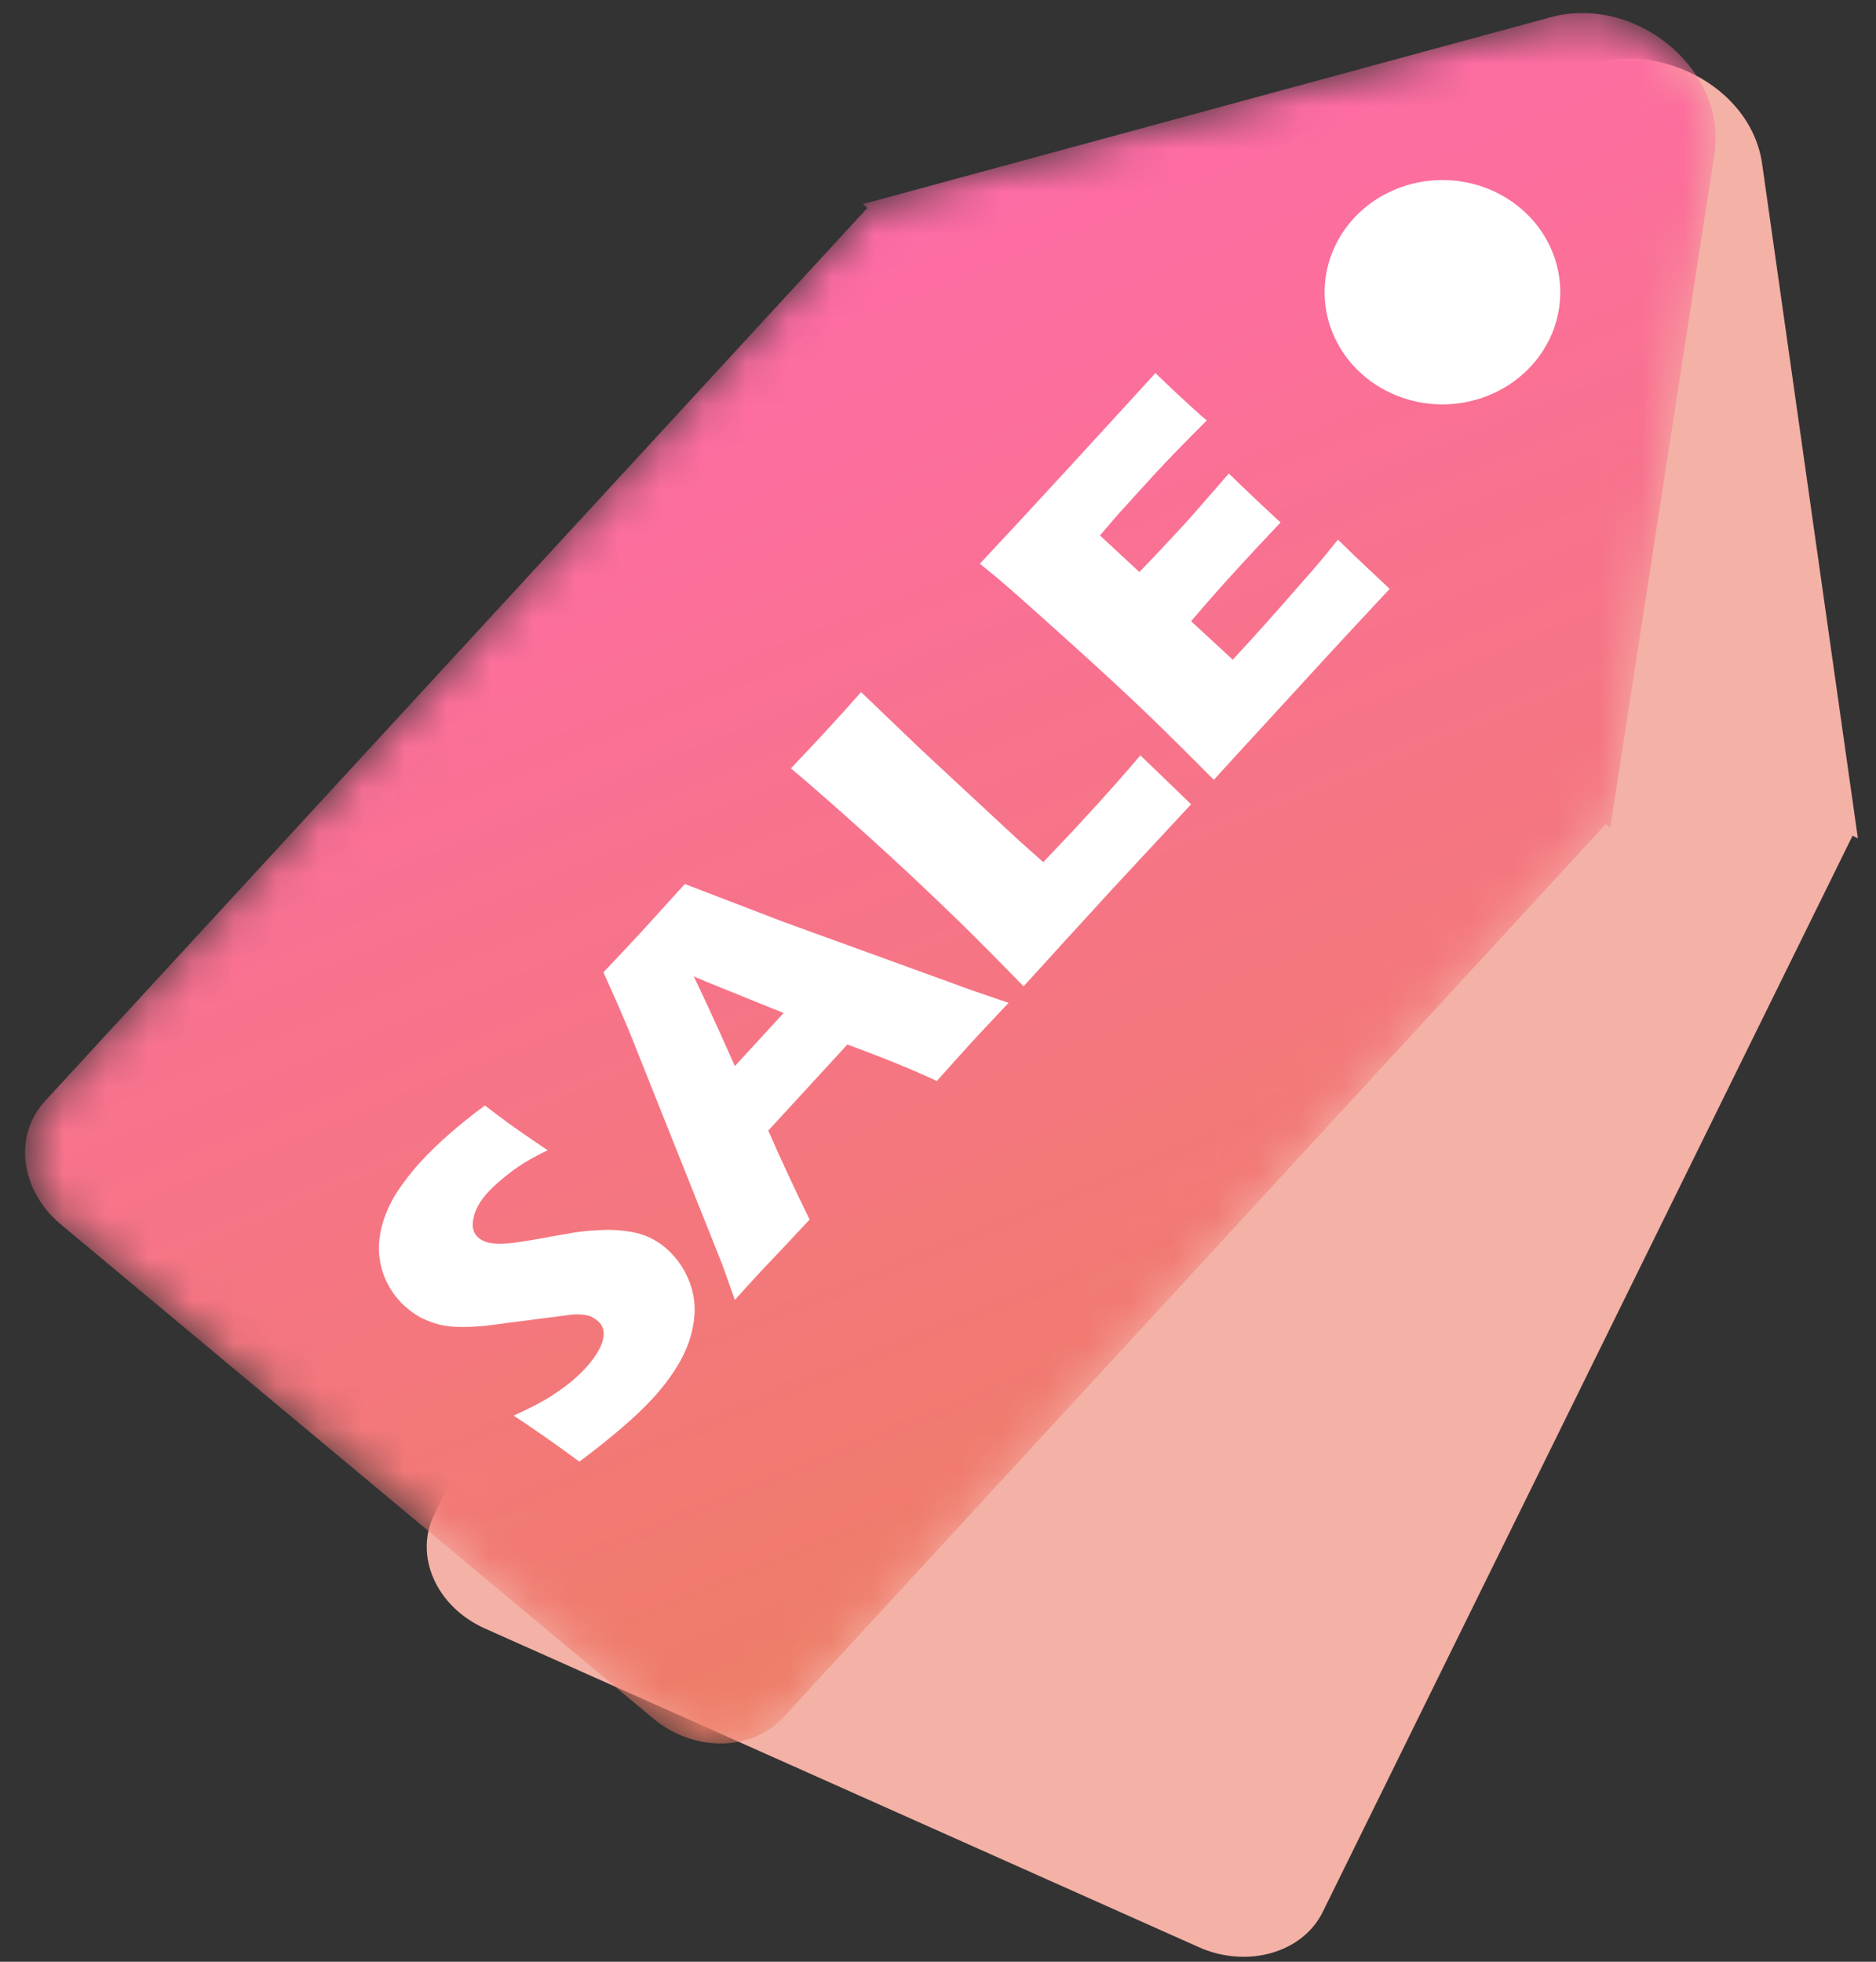 <?xml version="1.0" encoding="UTF-8"?>
<svg width="44px" height="46px" viewBox="0 0 44 46" version="1.1" xmlns="http://www.w3.org/2000/svg" xmlns:xlink="http://www.w3.org/1999/xlink">
    <rect x="0" y="0" width="44" height="46" fill="#333333" stroke="none"/>
    <!-- Generator: Sketch 52.2 (67145) - http://www.bohemiancoding.com/sketch -->
    <title>促销_copy_slice</title>
    <desc>Created with Sketch.</desc>
    <defs>
        <path d="M36.366,0.405 L20.241,4.785 L20.344,4.875 L1.049,25.825 C0.312,26.631 0.478,27.912 1.416,28.702 L15.326,40.301 C16.265,41.084 17.627,41.077 18.371,40.272 L37.665,19.321 L37.767,19.411 L40.21,3.615 C40.477,1.887 38.87,0.306 37.116,0.306 C36.867,0.306 36.616,0.338 36.366,0.405" id="path-1"></path>
        <linearGradient x1="41.184%" y1="13.879%" x2="71.048%" y2="90.193%" id="linearGradient-3">
            <stop stop-color="#FF6BA8" offset="0%"></stop>
            <stop stop-color="#ED7E64" offset="100%"></stop>
        </linearGradient>
    </defs>
    <g id="Page-1" stroke="none" stroke-width="1" fill="none" fill-rule="evenodd">
        <g id="画板" transform="translate(-353, -661)">
            <g id="促销-copy" transform="translate(353, 661)">
                <path d="M41.329,3.84 C41.047,1.866 38.472,0.718 36.695,1.776 L22.48,10.239 L22.606,10.299 L10.183,35.519 C9.706,36.487 10.238,37.679 11.373,38.186 L28.116,45.658 C29.251,46.165 30.558,45.793 31.028,44.824 L43.45,19.597 L43.575,19.657 L41.329,3.84 Z" id="Fill-40" fill="#F4B1A6"></path>
                <mask id="mask-2" fill="white">
                    <use xlink:href="#path-1"></use>
                </mask>
                <g id="Clip-43"></g>
                <path d="M36.366,0.405 L20.241,4.785 L20.344,4.875 L1.049,25.825 C0.312,26.631 0.478,27.912 1.416,28.702 L15.326,40.301 C16.265,41.084 17.627,41.077 18.371,40.272 L37.665,19.321 L37.767,19.411 L40.21,3.615 C40.477,1.887 38.87,0.306 37.116,0.306 C36.867,0.306 36.616,0.338 36.366,0.405" id="Fill-42" fill="url(#linearGradient-3)" mask="url(#mask-2)"></path>
                <g id="Group-49" mask="url(#mask-2)" fill="#FFFFFF">
                    <g transform="translate(8.656, 4.119)">
                        <path d="M19.813,14.167 C19.147,13.496 18.591,12.945 18.13,12.505 C17.667,12.065 17.049,11.492 16.267,10.791 C15.484,10.084 14.959,9.622 14.701,9.405 L14.326,9.1 C14.913,8.474 15.617,7.714 16.438,6.82 C17.199,5.993 17.864,5.263 18.443,4.63 L18.92,5.084 L19.358,5.486 C19.453,5.576 19.546,5.658 19.648,5.74 C19.147,6.24 18.74,6.657 18.419,7.006 C18.067,7.394 17.824,7.655 17.707,7.789 C17.582,7.923 17.393,8.139 17.143,8.437 L18.067,9.294 C18.364,8.989 18.709,8.623 19.093,8.206 C19.233,8.058 19.586,7.648 20.165,6.984 C20.501,7.312 20.901,7.692 21.378,8.132 C20.947,8.586 20.618,8.944 20.392,9.19 C20.055,9.554 19.679,9.979 19.28,10.448 L20.258,11.35 L20.681,10.888 C20.807,10.754 21.065,10.463 21.448,10.031 L22.192,9.182 C22.302,9.055 22.481,8.84 22.724,8.534 C23.108,8.914 23.515,9.294 23.938,9.689 C23.335,10.337 22.67,11.045 21.958,11.827 L20.337,13.593 L19.813,14.167 Z M15.351,19.01 C14.748,18.391 14.255,17.892 13.864,17.512 C13.152,16.819 12.431,16.141 11.704,15.486 C10.975,14.829 10.373,14.301 9.895,13.898 C10.231,13.54 10.537,13.221 10.795,12.937 C10.967,12.75 11.218,12.476 11.539,12.11 L12.972,13.481 L15.242,15.589 L15.813,16.097 C16.244,15.641 16.525,15.351 16.65,15.21 C17.3,14.509 17.778,13.965 18.09,13.593 L19.28,14.74 C18.63,15.44 18.012,16.103 17.425,16.737 C16.634,17.601 15.938,18.361 15.351,19.01 Z M8.58,20.879 L9.723,19.635 C8.447,19.121 7.75,18.838 7.617,18.778 C7.868,19.3 8.064,19.732 8.22,20.075 L8.58,20.879 Z M8.58,26.363 L8.283,25.529 L6.091,20.037 L5.833,19.434 C5.755,19.255 5.645,19.01 5.496,18.681 C5.935,18.219 6.256,17.877 6.452,17.661 C6.795,17.281 7.116,16.931 7.406,16.61 L9.699,17.49 L14.169,19.113 L14.999,19.397 C14.568,19.851 14.31,20.134 14.216,20.231 C14.012,20.455 13.707,20.789 13.316,21.229 C12.744,20.961 12.048,20.678 11.218,20.373 L9.363,22.392 C9.644,23.032 9.966,23.733 10.333,24.478 C9.871,24.97 9.589,25.275 9.48,25.387 C9.292,25.581 8.987,25.908 8.58,26.363 Z M4.933,30.155 C4.307,29.693 3.789,29.336 3.39,29.075 C3.805,28.888 4.15,28.71 4.423,28.516 C4.697,28.33 4.909,28.143 5.073,27.965 C5.285,27.734 5.426,27.518 5.48,27.316 C5.535,27.123 5.496,26.959 5.355,26.848 C5.308,26.81 5.253,26.773 5.199,26.75 C5.144,26.728 5.073,26.713 4.98,26.705 C4.893,26.698 4.783,26.698 4.65,26.721 L3.266,26.899 C2.944,26.944 2.717,26.974 2.584,26.981 C2.31,27.003 2.076,27.003 1.88,26.981 C1.684,26.959 1.504,26.907 1.348,26.839 C1.183,26.773 1.035,26.676 0.893,26.556 C0.721,26.415 0.581,26.243 0.471,26.05 C0.361,25.856 0.283,25.64 0.251,25.409 C0.212,25.178 0.228,24.918 0.298,24.642 C0.37,24.366 0.486,24.105 0.643,23.852 C0.807,23.606 0.987,23.367 1.198,23.137 C1.614,22.682 2.122,22.243 2.717,21.803 C2.921,21.96 3.1,22.094 3.273,22.22 C3.445,22.347 3.75,22.556 4.189,22.854 C3.86,23.01 3.578,23.174 3.352,23.345 C3.124,23.517 2.944,23.673 2.803,23.823 C2.607,24.031 2.49,24.239 2.451,24.44 C2.404,24.649 2.443,24.798 2.561,24.902 C2.615,24.947 2.678,24.984 2.756,25.007 C2.826,25.029 2.929,25.044 3.054,25.044 C3.179,25.044 3.328,25.037 3.5,25.007 C3.672,24.984 3.939,24.94 4.299,24.872 L4.807,24.783 C4.956,24.761 5.136,24.738 5.324,24.731 C5.52,24.716 5.7,24.716 5.864,24.731 C6.028,24.746 6.178,24.769 6.294,24.798 C6.412,24.828 6.529,24.872 6.631,24.925 C6.733,24.977 6.835,25.044 6.936,25.126 C7.187,25.334 7.374,25.595 7.5,25.901 C7.625,26.206 7.664,26.527 7.617,26.862 C7.57,27.197 7.461,27.51 7.288,27.816 C7.116,28.114 6.897,28.412 6.639,28.687 C6.24,29.119 5.668,29.603 4.933,30.155 Z" id="Fill-45"></path>
                        <path d="M23.354,4.711 C24.097,5.33 25.129,5.526 26.064,5.223 C26.999,4.921 27.694,4.167 27.886,3.245 C28.078,2.323 27.738,1.374 26.996,0.755 C26.254,0.136 25.22,-0.06 24.286,0.243 C23.351,0.545 22.657,1.299 22.465,2.221 C22.272,3.142 22.612,4.092 23.354,4.711" id="Fill-47"></path>
                    </g>
                </g>
            </g>
        </g>
    </g>
</svg>